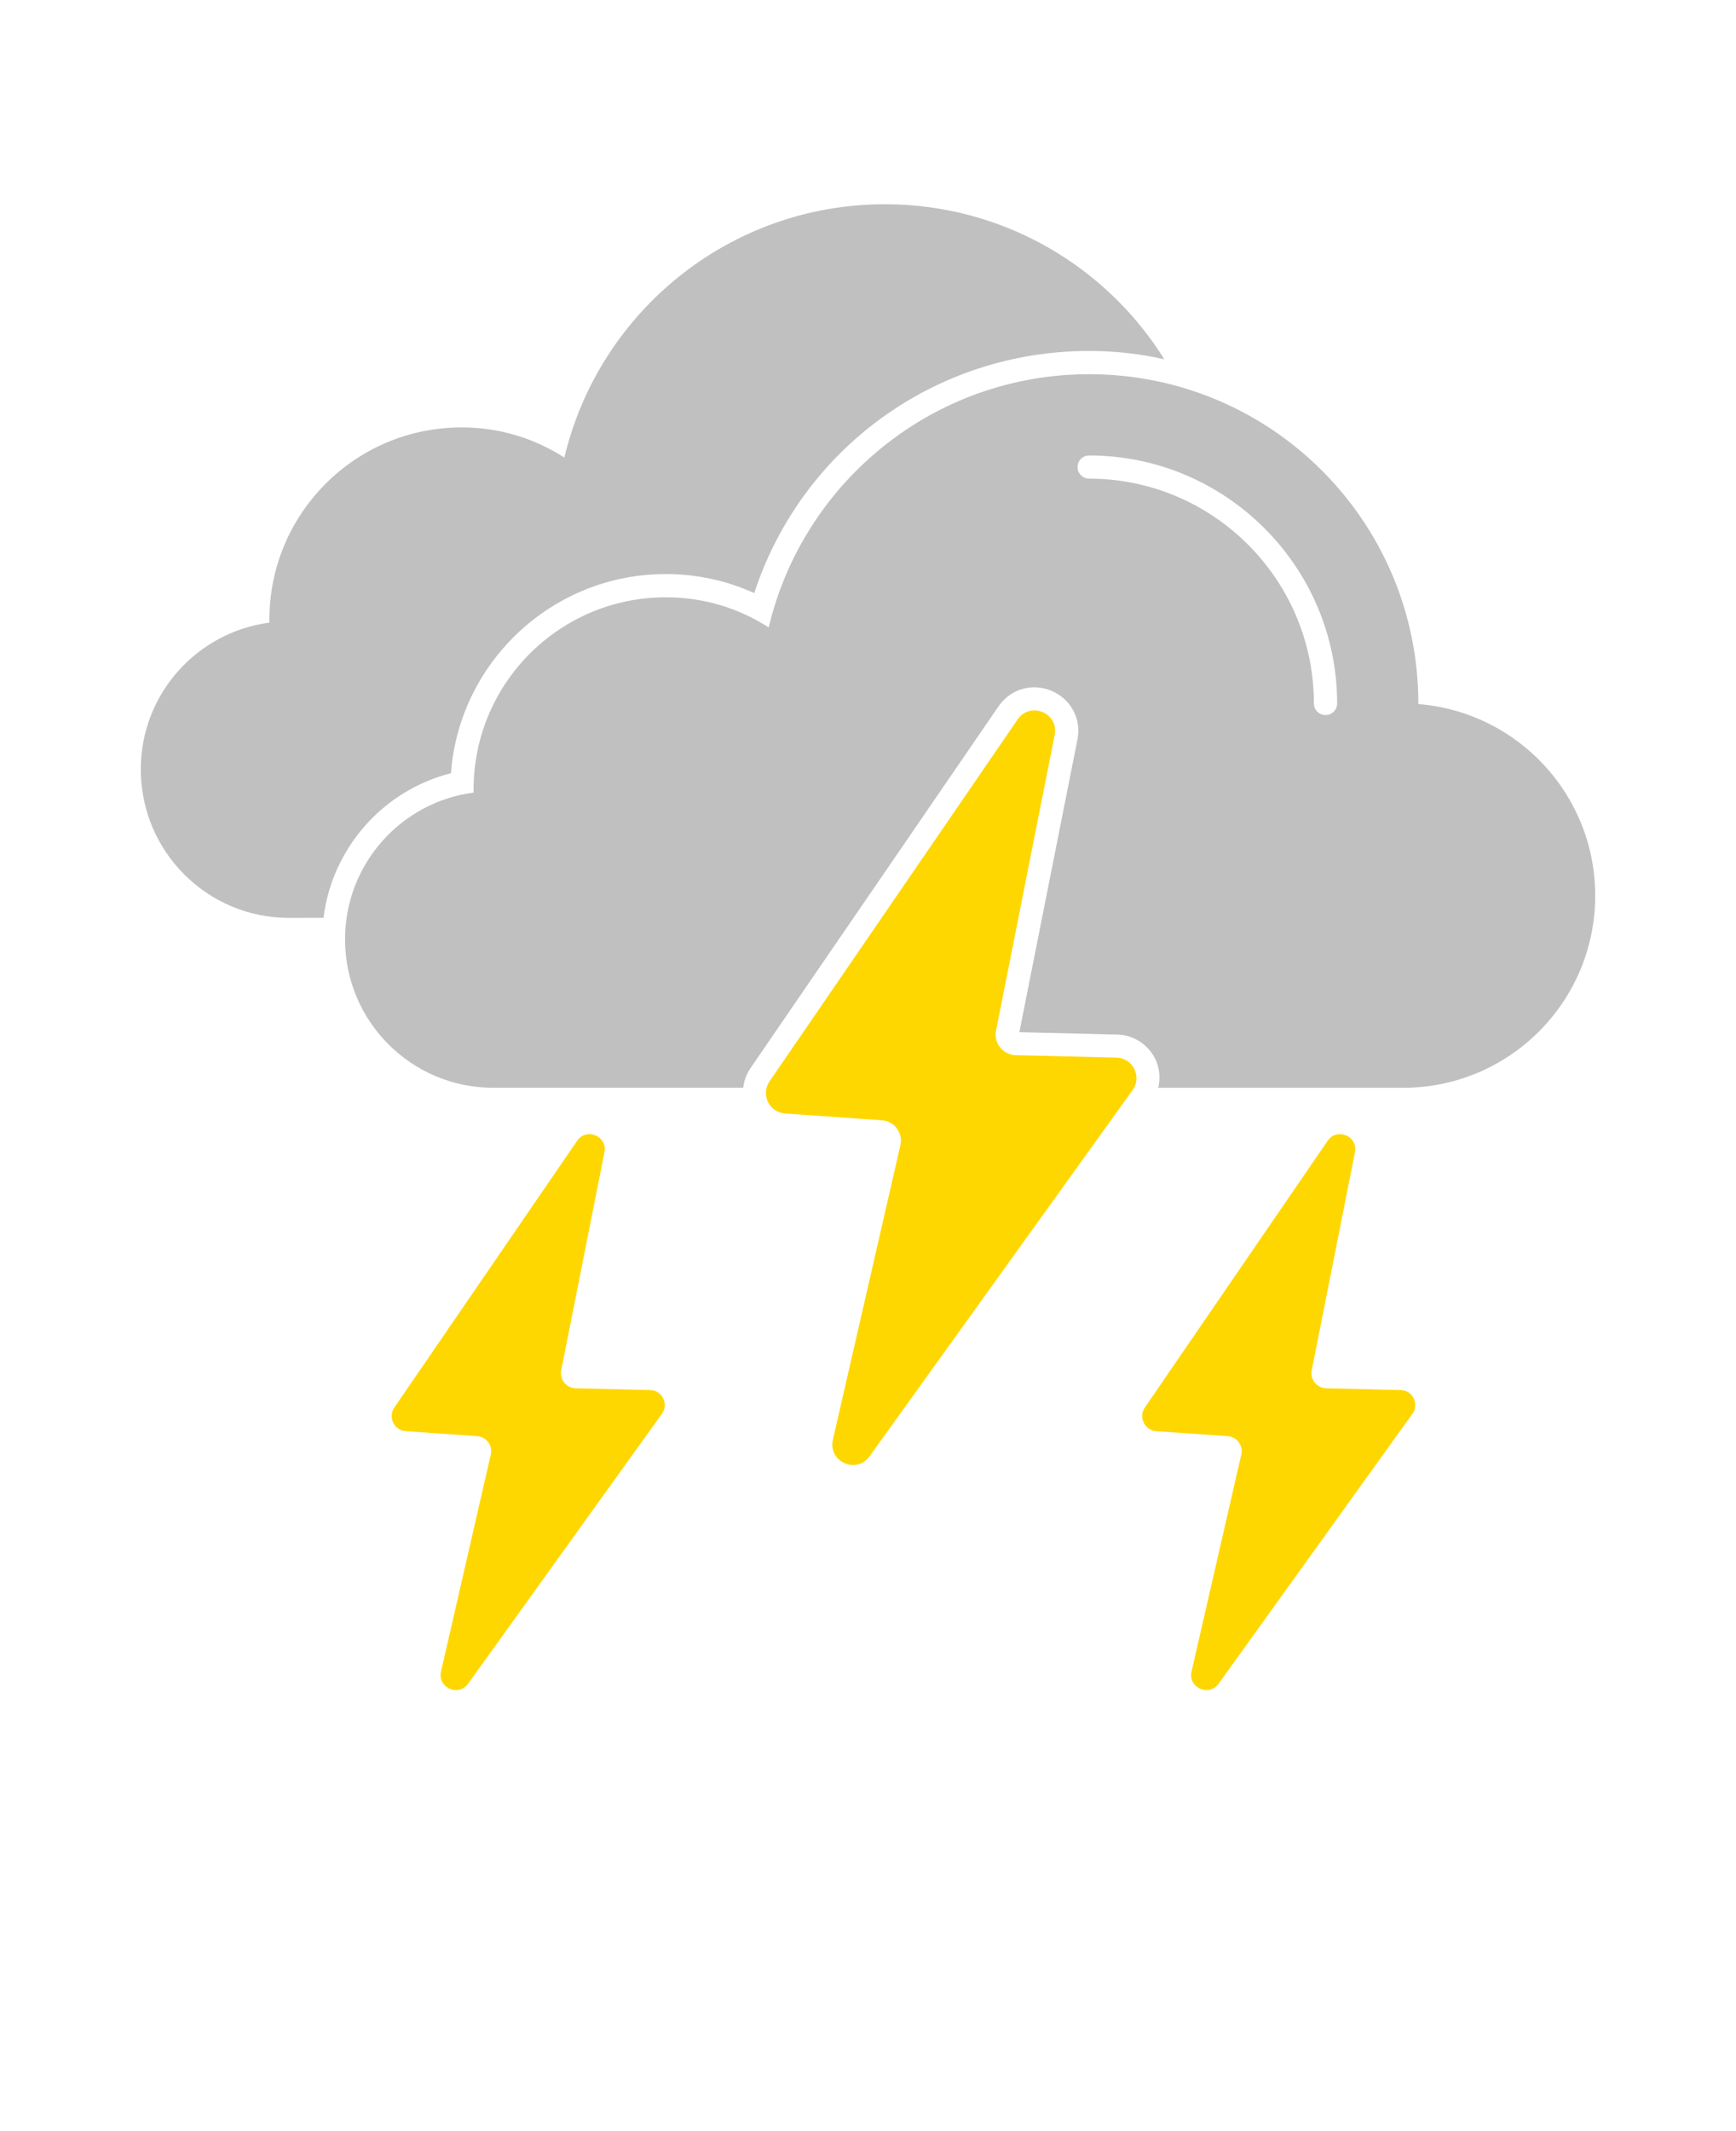 <svg xmlns="http://www.w3.org/2000/svg" version="1.1" viewBox="-5.0 -10.0 110.0 135.0">
 <path fill="#C0C0C0"  d="m68.777 12.762c-1.531-0.352-3.133-0.531-4.766-0.531-9.766 0-18.234 6.219-21.219 15.34-1.75-0.793-3.648-1.207-5.602-1.207-7.191 0-13.09 5.574-13.617 12.617-4.309 1.09-7.531 4.75-8.074 9.16l-2.195 0.004c-5.176 0-9.383-4.207-9.383-9.41 0-4.766 3.559-8.691 8.148-9.293v-0.191c0-6.719 5.441-12.176 12.176-12.176 2.41 0 4.617 0.691 6.516 1.91 2.176-9.195 10.441-16.047 20.309-16.047 7.473 0 14.031 3.926 17.707 9.824z"/>
 <path fill="#FFD700" d="m36.941 79.562-12.281 17.098c-0.609 0.848-1.945 0.25-1.715-0.77l3.152-13.746c0.137-0.574-0.281-1.129-0.867-1.168l-4.523-0.316c-0.738-0.055-1.137-0.891-0.719-1.5l11.582-16.895c0.594-0.859 1.934-0.297 1.73 0.727l-2.738 13.805c-0.117 0.586 0.324 1.133 0.918 1.145l4.707 0.113c0.77 0.012 1.203 0.883 0.754 1.508z"/>
 <path fill="#C0C0C0"  d="m84.871 34.602v-0.039c0-11.531-9.332-20.859-20.859-20.859-9.867 0-18.125 6.844-20.305 16.043-1.895-1.223-4.109-1.91-6.519-1.91-6.731 0-12.18 5.449-12.18 12.18v0.191c-4.59 0.594-8.145 4.531-8.145 9.293 0 5.203 4.207 9.406 9.387 9.406h15.84c0.055-0.434 0.199-0.855 0.457-1.234l15.719-22.922c0.531-0.77 1.355-1.211 2.269-1.211 0.836 0 1.648 0.383 2.176 1.027 0.523 0.641 0.723 1.453 0.559 2.285l-3.68 18.535 6.188 0.148c1.031 0.023 1.957 0.613 2.418 1.535 0.289 0.582 0.336 1.227 0.195 1.84h15.508c6.731 0 12.18-5.449 12.18-12.18-0.004-6.394-4.934-11.633-11.207-12.129zm-5.883 0.695c-0.406 0-0.734-0.328-0.734-0.734 0-7.852-6.391-14.242-14.242-14.242-0.406 0-0.734-0.328-0.734-0.734s0.328-0.734 0.734-0.734c8.664 0 15.715 7.051 15.715 15.715-0.004 0.402-0.332 0.73-0.738 0.73z"/>
 <path fill="#FFD700" d="m66.766 59.055-16.668 23.199c-0.824 1.152-2.641 0.34-2.324-1.047l4.277-18.656c0.184-0.777-0.379-1.535-1.176-1.586l-6.137-0.43c-1.004-0.074-1.543-1.207-0.977-2.035l15.719-22.926c0.805-1.168 2.621-0.402 2.348 0.984l-3.715 18.73c-0.156 0.793 0.441 1.535 1.246 1.555l6.387 0.152c1.039 0.027 1.629 1.215 1.02 2.059z"/>
 <path fill="#FFD700" d="m84.496 79.562-12.281 17.098c-0.609 0.848-1.945 0.25-1.715-0.77l3.152-13.746c0.137-0.574-0.281-1.129-0.867-1.168l-4.523-0.316c-0.738-0.055-1.137-0.891-0.719-1.5l11.582-16.895c0.594-0.859 1.934-0.297 1.73 0.727l-2.738 13.805c-0.117 0.586 0.324 1.133 0.918 1.145l4.707 0.113c0.77 0.012 1.203 0.883 0.754 1.508z"/>
</svg>